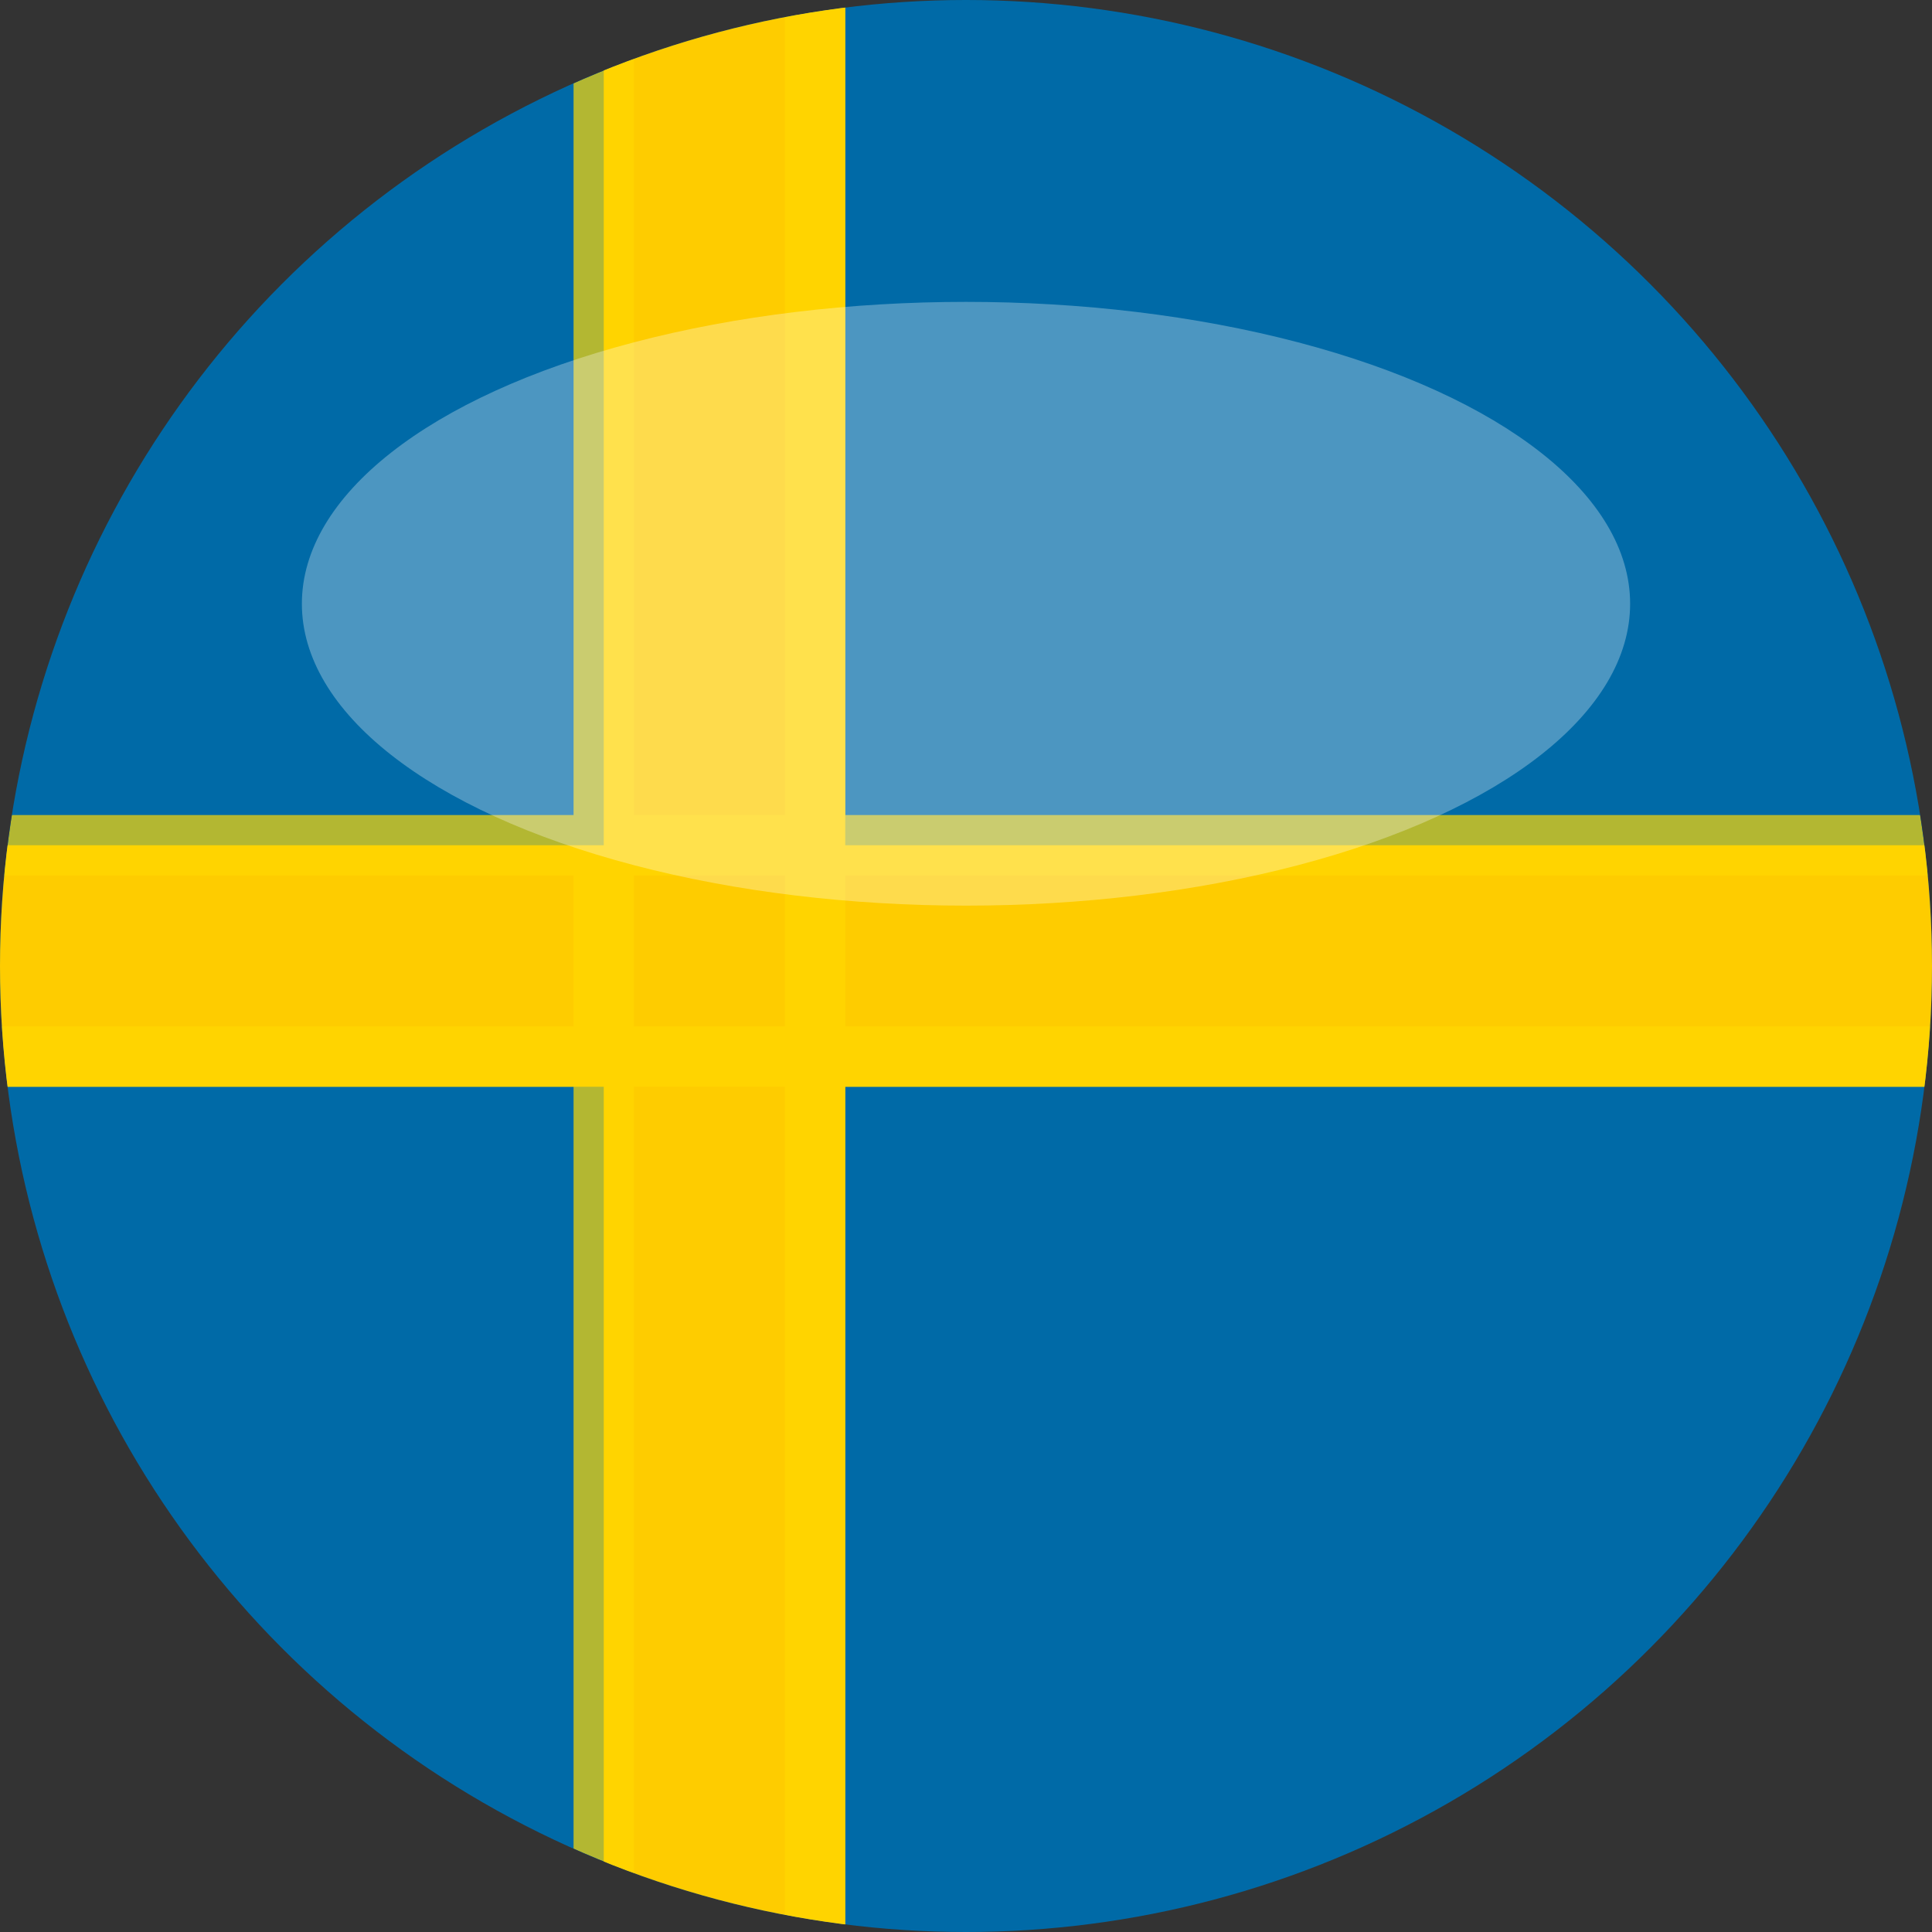 
<svg width="64" height="64" viewBox="0 0 64 64" xmlns="http://www.w3.org/2000/svg">
  <rect x="0" y="0" width="64" height="64" fill="#333333" stroke="none"/>
  <defs>
    <clipPath id="circleView">
      <circle cx="32" cy="32" r="32"/>
    </clipPath>
  </defs>
  <g clip-path="url(#circleView)">
    <!-- Blue background -->
    <rect width="64" height="64" fill="#006AA7"/>
    
    <!-- Yellow cross -->
    <rect width="64" height="8" x="0" y="28" fill="#FECC00"/>
    <rect width="8" height="64" x="20" y="0" fill="#FECC00"/>
    
    <!-- Cross decorations -->
    <g opacity="0.7">
      <rect width="2" height="64" x="19" y="0" fill="#FFD700"/>
      <rect width="2" height="64" x="26" y="0" fill="#FFD700"/>
      <rect width="64" height="2" x="0" y="27" fill="#FFD700"/>
      <rect width="64" height="2" x="0" y="34" fill="#FFD700"/>
    </g>
    
    <!-- Glossy effect -->
    <ellipse cx="32" cy="20" rx="22" ry="10" fill="white" opacity="0.3"/>
  </g>
</svg>
